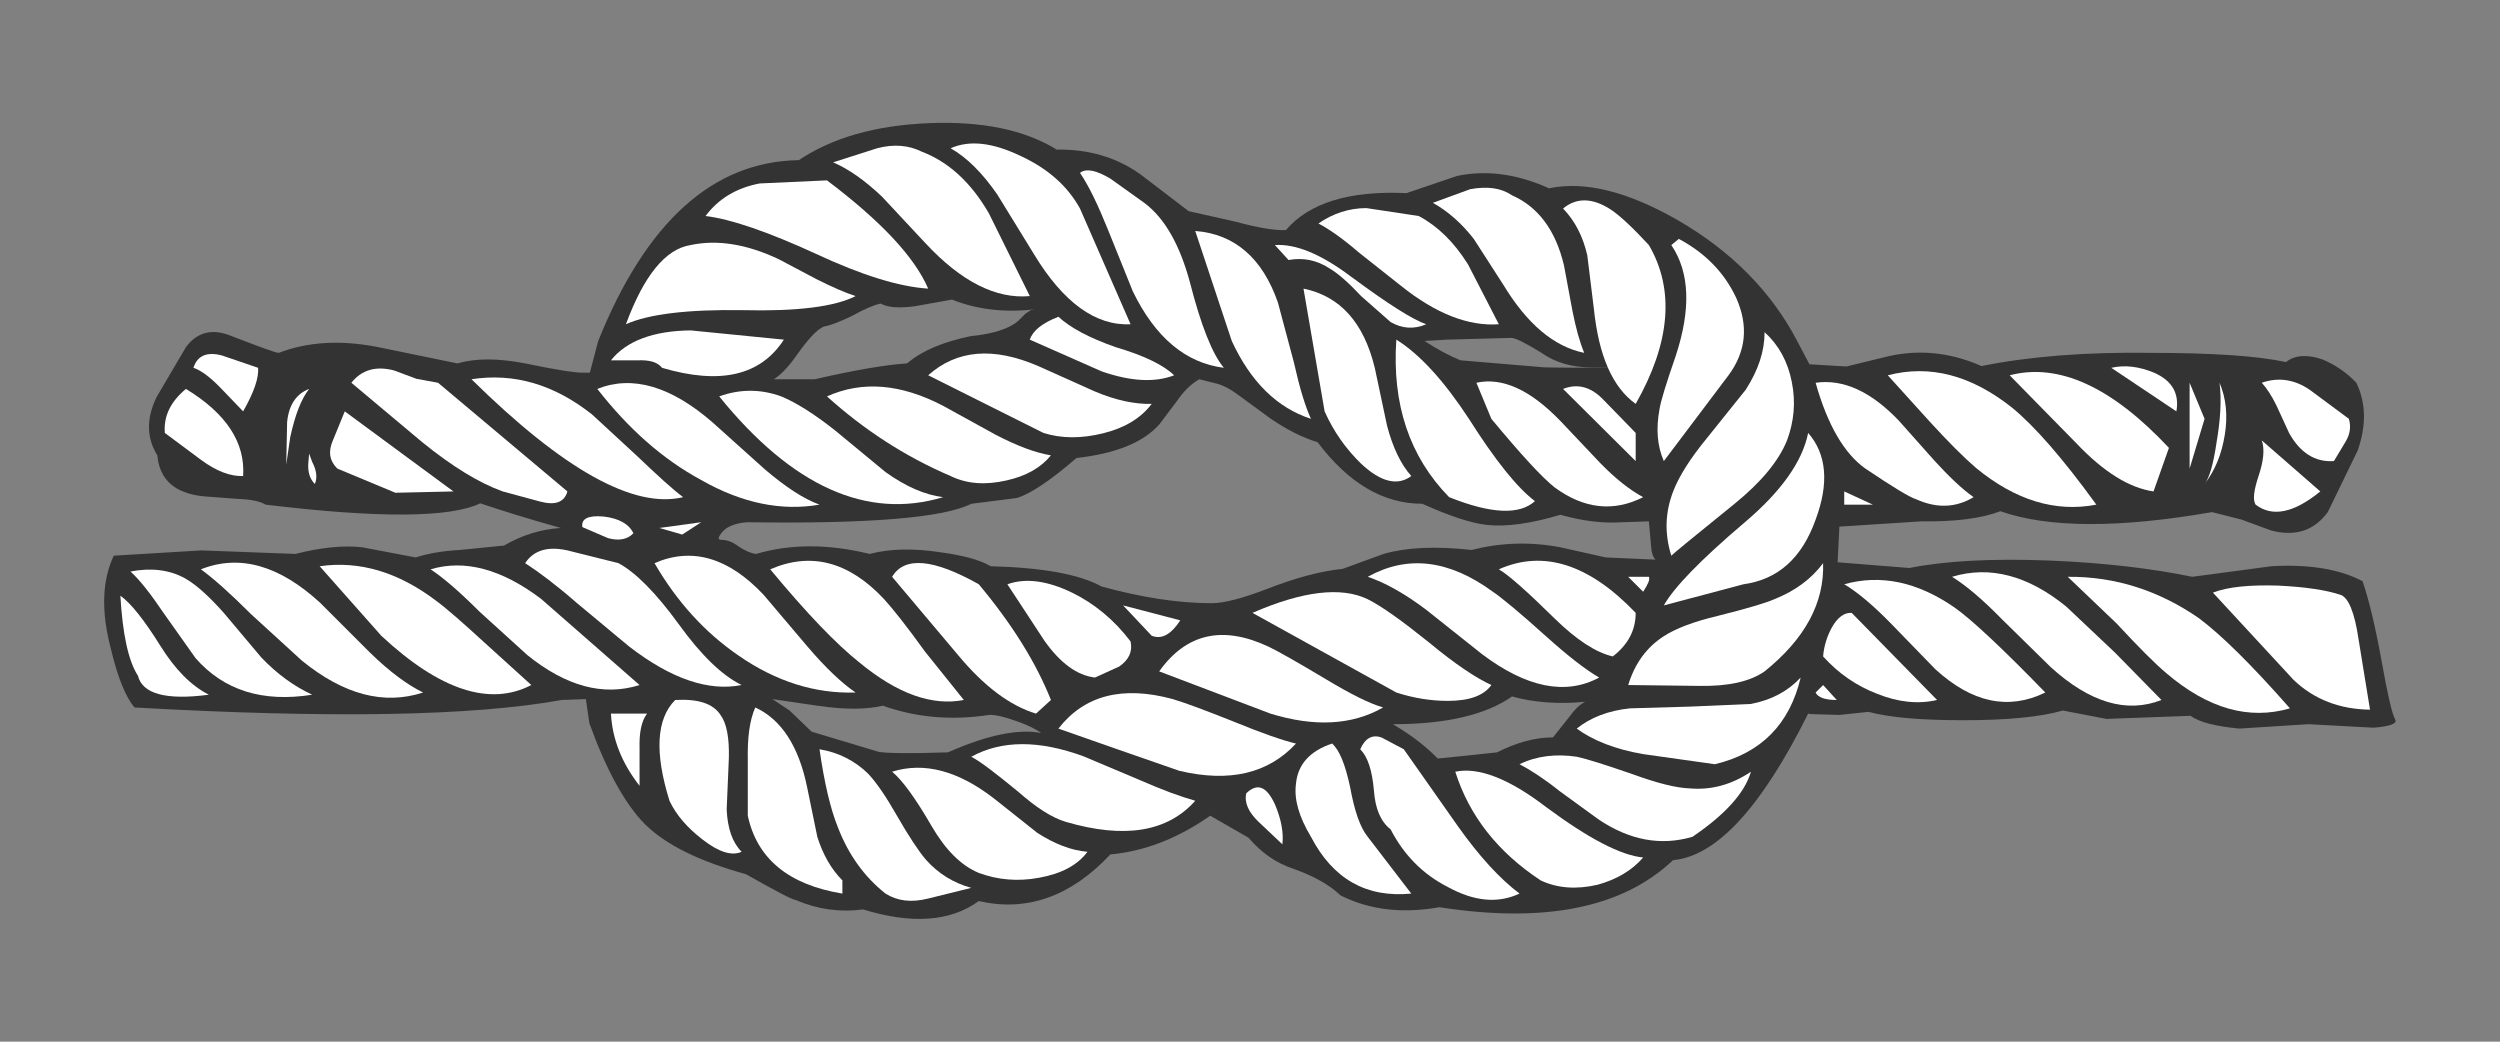 <?xml version="1.0" encoding="UTF-8" standalone="no"?>
<!-- Created with Inkscape (http://www.inkscape.org/) -->

<svg
   xmlns:dc="http://purl.org/dc/elements/1.1/"
   xmlns:cc="http://creativecommons.org/ns#"
   xmlns:rdf="http://www.w3.org/1999/02/22-rdf-syntax-ns#"
   xmlns:svg="http://www.w3.org/2000/svg"
   xmlns="http://www.w3.org/2000/svg"
   xmlns:sodipodi="http://sodipodi.sourceforge.net/DTD/sodipodi-0.dtd"
   xmlns:inkscape="http://www.inkscape.org/namespaces/inkscape"
   id="svg2"
   version="1.1"
   inkscape:version="0.48.2 r9819"
   width="600"
   height="250"
   xml:space="preserve"
   sodipodi:docname="kreuzknoten.pdf"><rect width="100%" height="100%" fill="#808080" stroke="none"/><defs
     id="defs6" /><sodipodi:namedview
     pagecolor="#ffffff"
     bordercolor="#666666"
     borderopacity="1"
     objecttolerance="10"
     gridtolerance="10"
     guidetolerance="10"
     inkscape:pageopacity="0"
     inkscape:pageshadow="2"
     inkscape:window-width="1280"
     inkscape:window-height="750"
     id="namedview4"
     showgrid="false"
     inkscape:zoom="1.5183333"
     inkscape:cx="300"
     inkscape:cy="125"
     inkscape:window-x="-8"
     inkscape:window-y="-8"
     inkscape:window-maximized="1"
     inkscape:current-layer="g10" /><g
     id="g10"
     inkscape:groupmode="layer"
     inkscape:label="kreuzknoten"
     transform="matrix(1.25,0,0,-1.25,0,250)"><g
       id="g12"
       transform="matrix(0.609,0,0,0.609,-3.621,-21.81)"><path
         d="m 494.301,304.855 c 11.234,2.36 24.691,-0.968 40.504,-9.984 16.785,-9.711 29.406,-22.336 37.59,-37.871 l 4.023,-7.629 11.652,-0.691 11.375,2.773 c 10.403,2.774 20.809,1.942 31.211,-2.637 15.121,3.051 32.875,4.438 52.989,4.161 19.835,0 34.125,-0.969 43,-2.911 2.773,2.219 6.66,2.497 11.515,0.832 4.02,-1.664 7.629,-4.164 10.68,-7.351 3.051,-6.383 3.191,-13.457 0.414,-21.363 l -9.43,-19.418 c -4.301,-5.828 -10.129,-7.77 -17.758,-5.828 l -9.429,3.468 -9.297,2.36 c -29.543,-5.133 -51.738,-4.996 -66.719,0.277 -6.242,-2.359 -14.566,-3.332 -24.969,-3.191 l -25.8,-1.664 -0.555,-11.239 22.609,-1.801 c 11.098,2.219 25.801,3.051 43.973,2.356 17.34,-0.691 32.457,-2.496 45.219,-5.133 l 24.968,3.332 c 12.071,0.692 21.641,-0.973 28.715,-4.719 1.942,-5.546 4.024,-14.148 6.106,-25.66 1.801,-10.125 3.187,-16.09 4.16,-17.894 0.832,-1.25 -1.387,-2.219 -6.797,-2.637 l -20.531,1.109 -21.778,-1.386 c -7.351,0.695 -12.484,1.941 -15.398,4.023 l -26.492,-0.969 -13.735,2.633 c -7.351,-2.078 -17.753,-3.051 -31.488,-3.051 -13.176,0 -23.023,0.832 -29.82,2.637 l -9.156,-0.973 -9.157,0.278 -0.691,0.14 C 561.301,109.688 547.148,94.289 533.418,93.043 517.465,77.922 492.914,73.066 459.762,78.199 c -11.793,-2.082 -22.196,-0.832 -31.211,3.746 -3.469,3.328 -8.461,6.102 -14.703,8.321 -5.551,1.804 -10.266,5.132 -14.289,9.851 l -12.067,6.934 C 377.227,99.84 366.684,95.816 356.004,94.844 343.52,81.527 329.648,76.672 314.527,80.141 c -9.015,-6.52 -21.082,-7.352 -36.48,-2.637 -7.215,-0.969 -14.289,0 -21.086,2.914 -1.246,0.141 -6.52,2.914 -15.813,8.184 -14.566,4.023 -25.105,9.156 -31.765,15.675 -6.242,6.243 -12.207,16.922 -17.617,31.903 l -1.11,7.633 -7.629,-0.278 c -28.437,-5.133 -73.238,-5.828 -134.691,-2.359 -2.773,3.328 -5.27,9.433 -7.352,18.172 -3.191,11.929 -2.91,21.777 0.832,29.683 l 27.606,1.664 29.683,-1.109 c 8.184,2.082 15.258,2.773 21.086,2.082 l 16.786,-3.191 c 3.882,1.25 8.597,2.082 14.007,2.359 l 13.871,1.387 c 5.688,3.328 11.653,5.132 17.895,5.547 -10.402,2.914 -18.863,5.55 -25.383,7.769 -9.574,-4.578 -32.043,-4.719 -67.695,-0.418 -1.801,1.109 -4.715,1.664 -8.738,1.805 l -10.957,0.832 c -9.016,0.969 -13.735,5.269 -14.426,12.898 -3.469,5.551 -3.469,11.653 -0.278,18.313 l 9.293,15.812 c 3.606,4.856 8.461,5.965 14.426,3.469 9.016,-3.469 13.871,-5.273 14.844,-5.273 9.016,3.468 19.418,4.164 31.348,1.804 l 24.968,-5.133 c 5.688,1.665 12.762,1.665 21.364,0 9.984,-2.082 16.226,-3.05 18.726,-2.914 l 1.664,0 2.633,9.989 c 15.121,37.593 36.207,56.593 63.254,57.011 10.543,7.075 24.137,10.957 40.922,11.653 16.785,0.691 30.238,-2.082 40.367,-8.324 9.984,0.14 18.723,-2.356 26.356,-7.766 l 15.257,-11.652 14.84,-3.329 c 7.074,-1.945 12.348,-2.777 15.817,-2.636 7.351,8.597 19.972,12.484 38.003,11.652 l 15.954,5.41 c 9.156,1.942 18.867,0.692 28.992,-3.887 z m -87.668,-72.683 -10.82,7.906 c -2.079,1.527 -4.161,2.637 -6.243,3.192 l -5.547,1.386 c -2.636,-1.527 -4.992,-3.886 -7.074,-6.937 l -5.547,-7.352 c -5.132,-5.687 -13.734,-9.156 -26.078,-10.543 -8.187,-7.074 -14.566,-11.375 -18.867,-12.621 l -14.289,-1.805 c -8.738,-4.437 -32.316,-6.378 -70.742,-5.824 -3.469,-0.277 -6.102,-1.25 -7.629,-2.914 -1.527,-1.805 -1.664,-2.637 -0.418,-2.637 1.805,0 3.609,-0.691 5.41,-2.078 2.082,-1.386 4.024,-2.218 5.551,-2.359 10.82,3.191 22.75,3.191 35.789,0 6.379,1.664 13.73,1.805 22.055,0.555 7.211,-0.973 12.621,-2.36 16.089,-4.438 16.231,-0.418 27.883,-2.496 34.957,-6.383 12.622,-3.468 24.133,-5.269 34.817,-5.269 3.746,0 9.57,1.523 17.199,4.437 8.879,3.469 16.922,5.688 23.996,6.383 l 12.903,4.715 c 7.21,2.082 16.507,2.496 27.742,1.25 9.293,2.355 18.586,2.633 28.019,0.832 l 14.289,-3.191 15.672,-0.696 c -0.832,0.832 -1.246,2.223 -1.387,4.301 l -0.691,7.77 -8.324,-0.278 c -6.242,-0.418 -12.762,0.414 -19.559,2.356 -9.293,-2.774 -17.062,-3.883 -23.304,-3.188 -4.852,0.555 -11.649,2.774 -20.25,6.656 -12.348,0 -23.305,6.52 -33.016,19.422 -4.715,1.387 -9.57,3.883 -14.703,7.352 z m 75.879,25.523 -20.395,-0.554 -7.074,-0.418 c 4.023,-2.637 7.91,-4.715 11.375,-6.102 l 26.496,-2.219 c 6.242,-0.14 14.008,-0.14 23.441,0 l -8.878,0 c -5.965,0 -11.235,1.524 -15.536,4.575 -4.714,2.914 -7.906,4.578 -9.429,4.718 z m 13.039,-125.953 5.406,6.797 c 1.391,1.941 2.914,3.469 4.719,4.438 -8.184,-0.832 -15.953,-0.278 -23.028,1.668 -8.324,-5.829 -20.808,-8.743 -37.589,-8.743 5.687,-3.328 10.402,-6.933 14.148,-10.816 l 8.32,0.832 10.407,1.109 c 6.242,3.188 12.207,4.715 17.617,4.715 z M 291.918,249.648 c 4.715,4.024 11.375,6.797 20.113,8.602 7.074,0.691 12.067,2.355 14.844,4.715 l 2.355,2.359 1.665,1.11 1.39,0.277 c -9.433,-1.109 -18.172,-0.141 -26.219,3.051 l -11.652,-2.078 c -4.992,-0.696 -8.601,-0.418 -10.82,0.832 -2.078,-0.418 -4.992,-1.668 -8.739,-3.746 -3.746,-1.805 -6.519,-2.915 -8.324,-3.329 -2.078,-0.14 -5.129,-3.191 -9.293,-9.019 -2.773,-4.02 -5.269,-6.52 -7.351,-7.766 l 12.902,0 c 12.762,2.91 22.469,4.578 29.129,4.992 z m 42.309,-116.519 c -1.805,1.25 -4.024,2.359 -6.661,3.328 -4.855,1.805 -8.043,2.5 -9.847,2.359 -11.789,-1.8 -22.887,-0.832 -33.43,2.914 -5.41,-1.25 -12.207,-1.25 -20.668,0 l -14.148,2.083 5.41,-3.61 6.933,-6.656 21.223,-6.383 c 2.637,-0.414 9.852,-0.555 21.777,-0.137 12.207,5.411 22.059,7.489 29.411,6.102"
         style="fill:#333333;fill-opacity:1;fill-rule:evenodd;stroke:none"
         id="path14"
         inkscape:connector-curvature="0" /><path
         d="m 746.48,232.172 c 0.696,-2.359 0.418,-4.719 -0.968,-7.074 l -3.746,-6.243 c -5.965,-0.417 -10.68,2.633 -14.149,8.875 l -3.887,8.465 c -1.523,3.188 -3.187,5.688 -4.714,7.352 5.132,1.801 10.265,1.109 15.121,-2.223 l 12.343,-9.152"
         style="fill:#ffffff;fill-opacity:1;fill-rule:evenodd;stroke:none"
         id="path16"
         inkscape:connector-curvature="0" /><path
         d="m 717.074,205.121 c -0.972,1.527 -0.554,4.578 0.973,9.156 1.523,4.578 1.941,8.325 0.969,11.098 l 18.449,-16.09 c -8.324,-6.797 -15.121,-8.187 -20.391,-4.164"
         style="fill:#ffffff;fill-opacity:1;fill-rule:evenodd;stroke:none"
         id="path18"
         inkscape:connector-curvature="0" /><path
         d="m 657.844,182.371 c 14.844,0.141 28.715,-4.297 41.336,-13.039 7.074,-5.269 16.644,-14.703 28.715,-28.434 -12.903,-3.746 -25.801,-0.14 -38.981,11.098 -3.465,2.91 -8.738,8.184 -15.672,15.672 l -15.398,14.703"
         style="fill:#ffffff;fill-opacity:1;fill-rule:evenodd;stroke:none"
         id="path20"
         inkscape:connector-curvature="0" /><path
         d="m 704.73,224.543 c 1.247,7.211 1.665,13.594 0.969,19.004 2.082,-4.856 2.637,-10.406 1.664,-16.371 -0.968,-6.102 -3.05,-11.235 -6.379,-15.535 1.524,1.941 2.774,6.242 3.746,12.902"
         style="fill:#ffffff;fill-opacity:1;fill-rule:evenodd;stroke:none"
         id="path22"
         inkscape:connector-curvature="0" /><path
         d="m 696.266,243.547 4.718,-11.375 -4.718,-15.676 0,27.051"
         style="fill:#ffffff;fill-opacity:1;fill-rule:evenodd;stroke:none"
         id="path24"
         inkscape:connector-curvature="0" /><path
         d="m 692.105,234.527 -20.531,13.735 c 4.301,0.972 8.742,0.418 13.457,-1.528 5.688,-2.496 8.047,-6.519 7.074,-12.207"
         style="fill:#ffffff;fill-opacity:1;fill-rule:evenodd;stroke:none"
         id="path26"
         inkscape:connector-curvature="0" /><path
         d="m 684.891,209.285 c -7.629,1.11 -15.672,6.102 -24.133,14.981 l -21.223,21.636 c 15.395,4.024 32.18,-3.605 50.211,-22.886 l -4.855,-13.731"
         style="fill:#ffffff;fill-opacity:1;fill-rule:evenodd;stroke:none"
         id="path28"
         inkscape:connector-curvature="0" /><path
         d="m 637.035,169.055 c -6.101,6.242 -11.375,10.683 -15.672,13.316 11.93,3.609 23.996,0.418 36.063,-9.43 l 15.262,-14.425 14.703,-14.981 c -10.961,-4.301 -22.614,-0.836 -34.957,10.403 l -15.399,15.117"
         style="fill:#ffffff;fill-opacity:1;fill-rule:evenodd;stroke:none"
         id="path30"
         inkscape:connector-curvature="0" /><path
         d="m 614.289,231.34 -13.18,14.562 c 13.317,3.469 26.356,0 39.258,-10.261 7.074,-5.828 15.949,-15.953 26.492,-30.52 -12.898,-2.496 -25.523,1.387 -37.867,11.516 -3.887,3.328 -8.738,8.183 -14.703,14.703"
         style="fill:#ffffff;fill-opacity:1;fill-rule:evenodd;stroke:none"
         id="path32"
         inkscape:connector-curvature="0" /><path
         d="m 616.09,153.242 -14.008,14.426 c -5.687,5.828 -10.684,9.988 -14.703,12.348 11.371,3.191 23.023,0.832 34.816,-7.352 5.133,-3.609 14.703,-12.484 28.575,-26.773 -11.653,-5.688 -23.165,-3.192 -34.68,7.351"
         style="fill:#ffffff;fill-opacity:1;fill-rule:evenodd;stroke:none"
         id="path34"
         inkscape:connector-curvature="0" /><path
         d="m 578.359,243.547 c 8.743,1.246 17.481,-2.777 26.219,-11.93 l 11.235,-12.625 c 4.578,-4.992 8.601,-8.875 12.347,-11.512 -5.551,-3.328 -11.515,-3.605 -18.035,-0.695 -2.219,0.695 -7.629,4.024 -16.09,9.711 -6.656,4.715 -11.93,13.734 -15.676,27.051"
         style="fill:#ffffff;fill-opacity:1;fill-rule:evenodd;stroke:none"
         id="path36"
         inkscape:connector-curvature="0" /><path
         d="m 580.719,157.266 c 0.277,3.328 1.25,6.382 2.773,9.156 1.805,3.187 3.887,4.715 6.242,4.578 l 26.911,-27.465 c -5.965,-1.39 -12.344,-0.695 -18.864,1.942 -6.519,2.496 -12.207,6.378 -17.062,11.789"
         style="fill:#ffffff;fill-opacity:1;fill-rule:evenodd;stroke:none"
         id="path38"
         inkscape:connector-curvature="0" /><path
         d="m 587.379,209.285 9.016,-4.164 -9.016,0 0,4.164"
         style="fill:#ffffff;fill-opacity:1;fill-rule:evenodd;stroke:none"
         id="path40"
         inkscape:connector-curvature="0" /><path
         d="m 578.359,145.891 2.36,2.359 4.301,-4.715 c -3.747,0 -5.965,0.832 -6.661,2.356"
         style="fill:#ffffff;fill-opacity:1;fill-rule:evenodd;stroke:none"
         id="path42"
         inkscape:connector-curvature="0" /><path
         d="m 578.359,200.406 c -4.296,-12.07 -11.789,-18.867 -22.746,-20.39 l -25.109,-6.661 c 3.191,5.688 11.652,14.426 25.387,26.079 11.652,9.851 18.308,19.281 20.113,28.296 5.824,-6.656 6.656,-15.812 2.355,-27.324"
         style="fill:#ffffff;fill-opacity:1;fill-rule:evenodd;stroke:none"
         id="path44"
         inkscape:connector-curvature="0" /><path
         d="m 519.27,148.25 c 2.078,6.797 5.824,11.93 11.234,15.398 3.605,2.356 9.293,4.575 16.922,6.379 9.433,2.36 15.398,4.161 17.894,5.27 6.66,2.637 11.793,6.519 15.399,11.375 0.418,-12.484 -5.688,-23.859 -18.449,-34.121 -4.579,-3.192 -11.375,-4.719 -20.391,-4.578 l -22.609,0.277"
         style="fill:#ffffff;fill-opacity:1;fill-rule:evenodd;stroke:none"
         id="path46"
         inkscape:connector-curvature="0" /><path
         d="m 523.984,126.473 c -8.875,1.523 -15.812,4.3 -20.945,8.043 4.301,3.468 9.988,5.687 16.785,6.382 l 19.141,0.555 19.004,0.832 c 6.519,1.25 11.652,4.024 15.676,8.324 -3.469,-14.707 -12.485,-23.859 -27.051,-27.328 l -22.61,3.192"
         style="fill:#ffffff;fill-opacity:1;fill-rule:evenodd;stroke:none"
         id="path48"
         inkscape:connector-curvature="0" /><path
         d="m 552.977,205.539 c -12.485,-10.129 -19.145,-15.535 -20.114,-16.508 -2.218,7.074 -1.941,13.871 0.692,20.532 1.804,4.574 5.273,10.125 10.406,16.367 l 12.344,15.394 c 4.023,6.242 5.965,12.207 5.965,18.172 4.437,-4.019 7.351,-9.293 8.601,-15.812 1.246,-6.243 0.692,-12.344 -1.527,-18.309 -2.637,-6.52 -8.184,-13.18 -16.367,-19.836"
         style="fill:#ffffff;fill-opacity:1;fill-rule:evenodd;stroke:none"
         id="path50"
         inkscape:connector-curvature="0" /><path
         d="m 509.836,105.941 -12.207,8.879 c -4.856,3.883 -9.156,6.657 -12.621,8.461 5.41,2.637 11.512,3.328 18.031,2.36 3.328,-0.696 9.293,-2.637 17.754,-5.551 7.633,-2.774 13.594,-4.301 18.035,-4.438 6.797,-0.554 13.176,1.246 19.141,5.27 -1.942,-6.656 -8.043,-13.453 -18.449,-20.527 -9.985,-2.915 -19.836,-1.11 -29.684,5.546"
         style="fill:#ffffff;fill-opacity:1;fill-rule:evenodd;stroke:none"
         id="path52"
         inkscape:connector-curvature="0" /><path
         d="m 530.504,218.855 c -2.078,4.715 -2.496,10.125 -1.387,16.231 0.418,2.773 2.219,8.461 5.133,16.922 4.855,14.703 4.438,26.355 -1.387,34.953 l 2.36,1.945 c 8.32,-4.441 14.285,-10.543 18.031,-18.449 4.023,-8.879 3.191,-17.062 -2.359,-24.555 l -20.391,-27.047"
         style="fill:#ffffff;fill-opacity:1;fill-rule:evenodd;stroke:none"
         id="path54"
         inkscape:connector-curvature="0" /><path
         d="m 521.629,236.887 c -7.356,5.273 -11.652,15.258 -13.18,29.961 l -2.082,16.925 c -1.387,5.965 -3.883,10.821 -7.629,14.704 4.164,3.468 9.157,3.468 14.981,-0.278 2.914,-1.941 6.937,-5.687 12.07,-11.238 8.184,-14.008 6.797,-30.793 -4.16,-50.074"
         style="fill:#ffffff;fill-opacity:1;fill-rule:evenodd;stroke:none"
         id="path56"
         inkscape:connector-curvature="0" /><path
         d="m 523.984,177.656 -4.714,4.715 6.519,0 c 0.414,-0.832 -0.277,-2.355 -1.805,-4.715"
         style="fill:#ffffff;fill-opacity:1;fill-rule:evenodd;stroke:none"
         id="path58"
         inkscape:connector-curvature="0" /><path
         d="m 476.129,232.172 -4.715,11.375 c 8.184,1.801 17.059,-2.223 26.633,-12.207 l 12.344,-13.039 c 4.855,-4.996 9.433,-8.602 13.593,-10.821 -9.293,-4.714 -18.586,-3.746 -27.879,3.051 -3.886,3.051 -10.542,10.266 -19.976,21.641"
         style="fill:#ffffff;fill-opacity:1;fill-rule:evenodd;stroke:none"
         id="path60"
         inkscape:connector-curvature="0" /><path
         d="m 509.559,85.273 c -6.657,-1.527 -12.621,-1.109 -17.895,1.387 -13.453,8.879 -22.473,20.254 -26.91,34.262 7.215,1.527 16.785,-2.078 28.574,-11.098 13.457,-9.984 23.582,-15.258 30.656,-15.949 -3.468,-4.023 -8.32,-6.937 -14.425,-8.602"
         style="fill:#ffffff;fill-opacity:1;fill-rule:evenodd;stroke:none"
         id="path62"
         inkscape:connector-curvature="0" /><path
         d="m 521.629,218.855 -22.891,22.75 c 4.578,1.801 8.879,0.692 12.903,-3.609 l 9.988,-10.266 0,-8.875"
         style="fill:#ffffff;fill-opacity:1;fill-rule:evenodd;stroke:none"
         id="path64"
         inkscape:connector-curvature="0" /><path
         d="m 514.414,157.266 c -5.41,1.25 -11.512,5.269 -18.449,12.066 -8.738,8.602 -14.567,13.734 -17.477,15.398 14.008,6.243 28.434,1.665 43.141,-13.73 0,-5.41 -2.359,-9.988 -7.215,-13.734"
         style="fill:#ffffff;fill-opacity:1;fill-rule:evenodd;stroke:none"
         id="path66"
         inkscape:connector-curvature="0" /><path
         d="m 455.598,171.969 c -6.797,5.133 -13.039,8.601 -18.446,10.402 12.481,6.938 25.52,5.41 39.254,-4.574 2.914,-1.945 8.602,-6.66 16.922,-14.149 6.938,-6.242 12.485,-10.543 16.785,-13.039 -10.543,-5.687 -22.886,-3.191 -36.898,7.352 l -17.617,14.008"
         style="fill:#ffffff;fill-opacity:1;fill-rule:evenodd;stroke:none"
         id="path68"
         inkscape:connector-curvature="0" /><path
         d="m 457.68,300.277 11.793,4.301 c 5.406,0.973 9.707,0.418 13.175,-1.941 8.184,-3.606 13.735,-10.957 16.368,-22.055 l 2.636,-14.148 c 1.11,-5.688 2.36,-10.125 3.746,-13.457 -9.57,1.945 -18.035,9.156 -25.523,21.503 l -9.293,14.426 c -3.887,4.992 -8.187,8.739 -12.902,11.371"
         style="fill:#ffffff;fill-opacity:1;fill-rule:evenodd;stroke:none"
         id="path70"
         inkscape:connector-curvature="0" /><path
         d="m 462.813,207.48 c -12.485,12.762 -18.032,29.27 -16.645,49.661 7.352,-4.578 14.98,-12.903 22.887,-24.969 8.183,-12.902 15.121,-21.641 20.808,-25.942 -4.855,-4.437 -13.871,-4.023 -27.05,1.25"
         style="fill:#ffffff;fill-opacity:1;fill-rule:evenodd;stroke:none"
         id="path72"
         inkscape:connector-curvature="0" /><path
         d="m 462.395,84.578 c -7.907,4.024 -13.872,10.129 -18.032,18.172 -3.05,2.359 -4.855,6.383 -5.269,12.348 -0.555,6.242 -1.942,10.543 -4.301,12.898 1.523,3.469 3.746,4.719 6.656,3.746 l 7.074,-3.746 17.063,-24.273 c 6.797,-9.571 13.316,-16.645 19.422,-21.223 -6.797,-3.191 -14.289,-2.496 -22.613,2.078"
         style="fill:#ffffff;fill-opacity:1;fill-rule:evenodd;stroke:none"
         id="path74"
         inkscape:connector-curvature="0" /><path
         d="m 478.488,261.996 c -9.574,-0.695 -19.836,3.328 -30.797,12.067 l -13.316,10.542 c -4.992,4.301 -9.293,7.352 -12.762,9.153 4.578,3.191 9.711,4.855 15.121,4.855 l 16.508,-2.496 c 5.965,-3.191 11.098,-8.183 15.535,-15.258 l 9.711,-18.863"
         style="fill:#ffffff;fill-opacity:1;fill-rule:evenodd;stroke:none"
         id="path76"
         inkscape:connector-curvature="0" /><path
         d="M 446.168,145.891 400.809,171 c 15.949,6.934 28.019,8.32 36.343,4.297 4.438,-2.219 10.817,-6.797 19.282,-13.594 8.183,-6.797 14.839,-11.234 19.695,-13.453 -2.359,-3.328 -6.938,-4.996 -13.734,-4.996 -5.27,0 -10.68,0.836 -16.227,2.637"
         style="fill:#ffffff;fill-opacity:1;fill-rule:evenodd;stroke:none"
         id="path78"
         inkscape:connector-curvature="0" /><path
         d="m 412.184,282.246 -4.301,4.715 c 6.519,0.418 14.426,-2.773 23.859,-9.848 11.789,-8.738 19.696,-13.73 23.856,-15.117 -3.883,-1.668 -7.629,-1.391 -11.235,0.692 l -9.293,8.183 c -4.023,4.301 -7.351,7.215 -9.988,8.738 -4.023,2.637 -8.324,3.469 -12.898,2.637"
         style="fill:#ffffff;fill-opacity:1;fill-rule:evenodd;stroke:none"
         id="path80"
         inkscape:connector-curvature="0" /><path
         d="m 423.559,234.527 -6.661,38.703 c 11.512,-2.359 19.004,-10.679 22.473,-24.968 l 3.883,-18.309 c 1.805,-6.797 4.301,-12.07 7.629,-15.816 -4.301,-3.188 -9.57,-1.942 -15.813,3.886 -4.855,4.715 -8.738,10.262 -11.511,16.504"
         style="fill:#ffffff;fill-opacity:1;fill-rule:evenodd;stroke:none"
         id="path82"
         inkscape:connector-curvature="0" /><path
         d="m 419.258,100.395 c -3.746,6.242 -5.41,11.789 -4.719,16.781 0.555,5.965 4.301,10.265 11.375,12.625 2.359,-2.082 4.164,-6.66 5.688,-13.735 1.386,-7.628 3.191,-12.761 5.55,-15.671 L 450.883,82.5 c -14.149,-1.387 -24.692,4.578 -31.625,17.895"
         style="fill:#ffffff;fill-opacity:1;fill-rule:evenodd;stroke:none"
         id="path84"
         inkscape:connector-curvature="0" /><path
         d="m 406.496,139.234 -35.094,13.317 c 8.598,12.066 20.114,14.562 34.539,7.765 2.911,-1.386 9.016,-4.855 18.309,-10.402 7.629,-4.578 13.457,-7.492 17.754,-8.738 -9.707,-5.551 -21.5,-6.242 -35.508,-1.942"
         style="fill:#ffffff;fill-opacity:1;fill-rule:evenodd;stroke:none"
         id="path86"
         inkscape:connector-curvature="0" /><path
         d="m 419.258,232.172 c -10.684,3.469 -19.004,11.652 -24.969,24.551 l -11.516,34.679 c 12.485,-0.972 21.227,-8.601 26.079,-22.609 l 4.996,-18.727 c 1.8,-8.046 3.605,-14.011 5.41,-17.894"
         style="fill:#ffffff;fill-opacity:1;fill-rule:evenodd;stroke:none"
         id="path88"
         inkscape:connector-curvature="0" /><path
         d="m 339.637,134.516 c 8.183,10.543 20.25,13.593 36.062,9.297 4.164,-1.25 10.821,-3.747 19.836,-7.356 8.465,-3.465 14.844,-5.684 19.004,-6.656 -8.738,-9.434 -20.945,-12.344 -36.758,-8.602 l -19.558,6.797 -18.586,6.52"
         style="fill:#ffffff;fill-opacity:1;fill-rule:evenodd;stroke:none"
         id="path90"
         inkscape:connector-curvature="0" /><path
         d="m 402.75,105.109 c -3.191,3.051 -4.578,6.106 -3.883,9.016 3.465,3.332 6.379,2.219 9.016,-3.469 2.078,-4.851 2.773,-9.152 2.355,-12.621 l -7.488,7.074"
         style="fill:#ffffff;fill-opacity:1;fill-rule:evenodd;stroke:none"
         id="path92"
         inkscape:connector-curvature="0" /><path
         d="m 346.434,309.711 c 1.941,1.527 5.129,0.832 9.57,-1.801 l 10.68,-7.633 c 6.519,-4.851 11.238,-13.316 14.425,-25.105 3.469,-13.594 7.075,-22.609 10.684,-26.91 -12.07,1.527 -21.641,9.57 -28.715,24.136 l -7.769,19.282 c -3.188,7.906 -6.102,14.008 -8.875,18.031"
         style="fill:#ffffff;fill-opacity:1;fill-rule:evenodd;stroke:none"
         id="path94"
         inkscape:connector-curvature="0" /><path
         d="m 382.773,111.77 c -8.738,-9.852 -22.332,-12.071 -40.781,-6.661 -4.301,1.25 -9.293,4.438 -15.117,9.571 -6.937,5.687 -11.793,9.433 -14.707,10.961 9.574,5.269 21.363,5.269 35.375,0.136 l 17.754,-7.488 c 7.215,-3.191 13.039,-5.273 17.476,-6.519"
         style="fill:#ffffff;fill-opacity:1;fill-rule:evenodd;stroke:none"
         id="path96"
         inkscape:connector-curvature="0" /><path
         d="m 369.043,163.785 -9.016,9.57 18.032,-4.714 c -2.914,-4.438 -5.825,-6.106 -9.016,-4.856"
         style="fill:#ffffff;fill-opacity:1;fill-rule:evenodd;stroke:none"
         id="path98"
         inkscape:connector-curvature="0" /><path
         d="m 330.617,257.141 c 0.973,2.91 4.024,5.269 9.02,7.211 3.742,-3.469 9.707,-6.657 18.031,-9.571 8.879,-2.636 14.98,-5.547 18.449,-8.879 -6.105,-2.355 -13.734,-1.941 -22.887,1.25 l -22.613,9.989"
         style="fill:#ffffff;fill-opacity:1;fill-rule:evenodd;stroke:none"
         id="path100"
         inkscape:connector-curvature="0" /><path
         d="m 334.918,227.73 -36.344,18.172 c 9.02,8.047 20.531,9.02 34.68,2.914 l 17.617,-7.906 c 6.797,-2.914 12.899,-4.16 18.172,-4.023 -3.469,-4.578 -8.602,-7.629 -15.398,-9.293 -6.797,-1.664 -13.04,-1.664 -18.727,0.136"
         style="fill:#ffffff;fill-opacity:1;fill-rule:evenodd;stroke:none"
         id="path102"
         inkscape:connector-curvature="0" /><path
         d="m 305.648,317.48 c 5.965,2.637 13.18,1.801 21.918,-2.359 8.739,-4.023 14.981,-9.57 18.868,-16.644 l 15.949,-36.481 c -10.957,-0.555 -21.223,6.797 -30.516,22.192 l -11.512,18.726 c -4.718,6.797 -9.574,11.652 -14.707,14.566"
         style="fill:#ffffff;fill-opacity:1;fill-rule:evenodd;stroke:none"
         id="path104"
         inkscape:connector-curvature="0" /><path
         d="m 351.148,150.609 c -5.687,0.692 -10.957,4.575 -15.953,11.649 l -11.652,17.758 c 5.828,2.078 12.625,1.109 20.391,-2.637 7.074,-3.469 13.316,-8.602 18.449,-15.399 0.695,-3.187 -0.555,-5.824 -3.606,-7.906 l -7.629,-3.465"
         style="fill:#ffffff;fill-opacity:1;fill-rule:evenodd;stroke:none"
         id="path106"
         inkscape:connector-curvature="0" /><path
         d="m 314.527,89.02 c -5.687,2.359 -10.543,7.351 -14.839,14.703 -5.133,8.879 -9.297,14.566 -12.485,17.199 10.125,3.191 20.945,0.277 32.32,-8.598 l 13.454,-10.683 c 5.41,-3.465 10.679,-5.547 15.812,-5.965 -3.187,-4.297 -8.32,-6.934 -15.258,-8.184 -6.656,-1.246 -13.039,-0.691 -19.004,1.528"
         style="fill:#ffffff;fill-opacity:1;fill-rule:evenodd;stroke:none"
         id="path108"
         inkscape:connector-curvature="0" /><path
         d="m 305.648,214.137 c -14.562,6.242 -27.464,14.707 -38.976,25.109 11.098,4.992 23.305,4.024 36.758,-3.051 l 16.371,-9.019 c 6.656,-3.465 12.484,-5.688 17.476,-6.52 -3.191,-3.883 -7.769,-6.519 -14.011,-7.906 -6.657,-1.523 -12.485,-1.109 -17.618,1.387"
         style="fill:#ffffff;fill-opacity:1;fill-rule:evenodd;stroke:none"
         id="path110"
         inkscape:connector-curvature="0" /><path
         d="m 308.008,157.684 -20.805,24.687 c 3.883,6.52 13.039,5.688 27.324,-2.355 10.68,-12.762 18.172,-24.969 22.75,-36.481 l -4.714,-4.301 c -8.188,2.496 -16.372,8.598 -24.555,18.45"
         style="fill:#ffffff;fill-opacity:1;fill-rule:evenodd;stroke:none"
         id="path112"
         inkscape:connector-curvature="0" /><path
         d="m 296.633,316.371 c 8.324,-3.191 15.398,-9.574 21.086,-19.422 l 12.898,-26.078 c -10.679,-0.969 -21.637,4.578 -32.875,16.649 l -13.73,14.703 c -5.41,5.132 -10.543,8.738 -15.399,10.816 l 13.871,4.441 c 5.274,1.387 9.989,0.969 14.149,-1.109"
         style="fill:#ffffff;fill-opacity:1;fill-rule:evenodd;stroke:none"
         id="path114"
         inkscape:connector-curvature="0" /><path
         d="m 285.121,82.5 c -6.66,5.27 -11.652,12.207 -14.98,20.805 -2.36,5.828 -4.301,14.011 -5.828,24.691 5.964,-0.969 11.097,-3.605 15.257,-7.629 2.637,-2.773 5.688,-7.211 9.157,-13.316 3.746,-6.52 6.796,-11.098 9.015,-13.731 4.024,-4.578 8.879,-7.492 14.426,-9.019 l -13.453,-3.328 c -5.41,-1.387 -9.848,-0.832 -13.594,1.527"
         style="fill:#ffffff;fill-opacity:1;fill-rule:evenodd;stroke:none"
         id="path116"
         inkscape:connector-curvature="0" /><path
         d="m 297.465,158.93 12.348,-15.395 c -9.989,-1.945 -20.946,1.942 -32.875,11.789 -7.352,5.824 -16.786,15.676 -28.161,29.406 12.762,5.551 24.692,2.497 35.789,-9.292 2.914,-3.192 7.211,-8.602 12.899,-16.508"
         style="fill:#ffffff;fill-opacity:1;fill-rule:evenodd;stroke:none"
         id="path118"
         inkscape:connector-curvature="0" /><path
         d="m 252.246,239.246 c 4.715,-1.941 10.402,-5.551 16.922,-10.68 l 15.953,-13.179 c 6.379,-4.578 12.484,-7.215 18.172,-7.907 -24,-7.214 -47.578,3.329 -70.605,31.766 6.519,2.359 13.039,2.359 19.558,0"
         style="fill:#ffffff;fill-opacity:1;fill-rule:evenodd;stroke:none"
         id="path120"
         inkscape:connector-curvature="0" /><path
         d="m 245.449,306.383 21.223,0.972 c 16.922,-12.761 27.605,-24.136 31.902,-34.125 -9.015,0.555 -20.804,4.161 -35.371,10.958 -15.117,6.937 -26.769,10.96 -34.816,11.929 4.023,5.41 9.711,8.879 17.062,10.266"
         style="fill:#ffffff;fill-opacity:1;fill-rule:evenodd;stroke:none"
         id="path122"
         inkscape:connector-curvature="0" /><path
         d="m 203.281,261.996 c 5.688,15.395 12.485,23.719 20.391,24.965 8.461,1.805 17.754,0.277 27.742,-4.438 l 12.066,-6.378 c 4.719,-2.36 8.739,-4.165 12.208,-5.274 -6.52,-3.328 -18.309,-4.855 -35.512,-4.437 -17.477,0.277 -29.821,-1.25 -36.895,-4.438"
         style="fill:#ffffff;fill-opacity:1;fill-rule:evenodd;stroke:none"
         id="path124"
         inkscape:connector-curvature="0" /><path
         d="m 212.297,186.672 c 11.789,5.133 23.305,1.805 34.398,-9.984 l 13.875,-16.372 c 5.684,-6.656 10.817,-11.511 15.118,-14.425 -12.762,-0.414 -25.106,3.468 -36.899,11.652 -10.539,7.215 -19.418,16.922 -26.492,29.129"
         style="fill:#ffffff;fill-opacity:1;fill-rule:evenodd;stroke:none"
         id="path126"
         inkscape:connector-curvature="0" /><path
         d="m 271.527,82.5 c -16.922,2.773 -26.91,10.957 -29.824,24.551 l 0,17.48 c -0.137,7.074 0.555,12.621 2.36,16.645 8.183,-3.746 13.73,-12.207 16.367,-25.246 l 3.191,-15.535 c 1.801,-5.688 4.438,-10.266 7.906,-13.735 l 0,-4.16"
         style="fill:#ffffff;fill-opacity:1;fill-rule:evenodd;stroke:none"
         id="path128"
         inkscape:connector-curvature="0" /><path
         d="m 247.113,216.219 c 6.52,-5.547 12.207,-9.293 17.2,-11.098 -11.93,-2.078 -24.415,0.418 -37.313,7.77 -12.066,6.519 -22.887,16.089 -32.738,28.714 11.097,4.438 23.304,0.833 36.484,-10.683 l 16.367,-14.703"
         style="fill:#ffffff;fill-opacity:1;fill-rule:evenodd;stroke:none"
         id="path130"
         inkscape:connector-curvature="0" /><path
         d="m 214.656,248.262 c -1.39,1.804 -3.886,2.496 -7.633,2.359 l -8.46,0 c 4.855,6.102 13.316,9.293 25.109,9.43 l 29.406,-2.91 c -7.351,-11.375 -20.113,-14.289 -38.422,-8.879"
         style="fill:#ffffff;fill-opacity:1;fill-rule:evenodd;stroke:none"
         id="path132"
         inkscape:connector-curvature="0" /><path
         d="m 204.391,160.316 -16.508,13.735 c -6.52,5.687 -12.067,9.847 -16.367,12.621 2.632,4.023 7.074,5.41 13.316,4.023 l 16.09,-4.023 c 5.41,-2.91 11.789,-9.293 19.141,-19.418 6.937,-9.57 13.457,-15.953 19.699,-19.004 -10.403,-2.082 -22.196,1.941 -35.371,12.066"
         style="fill:#ffffff;fill-opacity:1;fill-rule:evenodd;stroke:none"
         id="path134"
         inkscape:connector-curvature="0" /><path
         d="m 227.414,99.563 c -4.851,3.742 -8.32,7.765 -10.402,12.207 -4.715,15.117 -4.16,25.8 1.804,31.765 7.211,0.414 11.93,-1.113 14.286,-4.719 1.945,-2.636 2.777,-7.211 2.636,-13.453 l -0.691,-16.371 c 0.277,-5.965 1.801,-10.402 4.715,-13.316 -3.051,-1.387 -7.215,-0.137 -12.348,3.887"
         style="fill:#ffffff;fill-opacity:1;fill-rule:evenodd;stroke:none"
         id="path136"
         inkscape:connector-curvature="0" /><path
         d="m 213.82,197.77 13.18,1.804 -5.965,-3.886 -7.215,2.082"
         style="fill:#ffffff;fill-opacity:1;fill-rule:evenodd;stroke:none"
         id="path138"
         inkscape:connector-curvature="0" /><path
         d="m 192.598,233.559 14.425,-13.317 c 6.243,-5.965 10.961,-10.265 14.29,-12.762 -15.536,-3.746 -37.731,8.602 -66.723,37.176 13.457,2.078 26.078,-1.664 38.008,-11.097"
         style="fill:#ffffff;fill-opacity:1;fill-rule:evenodd;stroke:none"
         id="path140"
         inkscape:connector-curvature="0" /><path
         d="m 207.578,116.484 c -5.547,7.075 -8.598,14.704 -9.015,22.75 l 11.375,0 c -1.801,-2.359 -2.497,-6.105 -2.36,-10.961 l 0,-11.789"
         style="fill:#ffffff;fill-opacity:1;fill-rule:evenodd;stroke:none"
         id="path142"
         inkscape:connector-curvature="0" /><path
         d="m 176.508,175.438 31.07,-27.188 c -11.371,-3.605 -23.164,-0.418 -35.371,9.434 l -15.117,13.73 c -6.242,6.242 -11.375,10.68 -15.399,13.316 10.68,3.192 22.332,0.141 34.817,-9.292"
         style="fill:#ffffff;fill-opacity:1;fill-rule:evenodd;stroke:none"
         id="path144"
         inkscape:connector-curvature="0" /><path
         d="m 189.547,198.047 c -0.414,2.637 1.805,3.746 6.66,3.328 4.852,-0.555 8.043,-2.355 9.43,-5.27 -1.801,-1.941 -4.578,-2.496 -8.043,-1.527 l -8.047,3.469"
         style="fill:#ffffff;fill-opacity:1;fill-rule:evenodd;stroke:none"
         id="path146"
         inkscape:connector-curvature="0" /><path
         d="m 164.441,209.285 c -7.351,2.633 -15.816,7.766 -25.386,15.535 l -22.332,18.727 c 3.191,4.019 7.629,5.41 13.457,3.883 l 7.074,-2.637 6.797,-1.246 40.781,-34.262 c -0.973,-3.469 -3.887,-4.441 -8.602,-3.191 l -11.789,3.191"
         style="fill:#ffffff;fill-opacity:1;fill-rule:evenodd;stroke:none"
         id="path148"
         inkscape:connector-curvature="0" /><path
         d="m 126.156,163.785 -19.422,21.918 c 12.485,1.801 24.692,-1.805 36.621,-10.82 3.747,-2.774 8.739,-7.215 15.258,-13.18 l 14.844,-13.453 c -13.039,-6.797 -28.852,-1.664 -47.301,15.535"
         style="fill:#ffffff;fill-opacity:1;fill-rule:evenodd;stroke:none"
         id="path150"
         inkscape:connector-curvature="0" /><path
         d="m 114.641,234.527 34.261,-25.242 -18.308,-0.418 -18.309,7.629 c -2.496,2.496 -2.914,5.41 -1.387,8.879 l 3.743,9.152"
         style="fill:#ffffff;fill-opacity:1;fill-rule:evenodd;stroke:none"
         id="path152"
         inkscape:connector-curvature="0" /><path
         d="m 101.188,155.879 -16.09,14.703 c -6.52,6.52 -11.793,11.234 -15.817,14.148 12.207,4.856 24.832,1.25 37.731,-10.679 l 15.535,-15.535 c 6.242,-6.106 11.93,-10.266 16.785,-12.625 -12.344,-4.024 -24.969,-0.692 -38.144,9.988"
         style="fill:#ffffff;fill-opacity:1;fill-rule:evenodd;stroke:none"
         id="path154"
         inkscape:connector-curvature="0" /><path
         d="m 105.211,211.641 c -1.527,1.527 -2.223,3.605 -2.082,6.382 l 0.277,3.188 0.973,-2.633 c 1.387,-2.637 1.664,-4.996 0.832,-6.937"
         style="fill:#ffffff;fill-opacity:1;fill-rule:evenodd;stroke:none"
         id="path156"
         inkscape:connector-curvature="0" /><path
         d="m 96.191,217.746 0.278,13.453 c 0.558,5.41 2.914,8.879 6.937,10.406 -2.496,-3.191 -4.437,-8.187 -5.965,-15.261 l -1.25,-8.598"
         style="fill:#ffffff;fill-opacity:1;fill-rule:evenodd;stroke:none"
         id="path158"
         inkscape:connector-curvature="0" /><path
         d="m 82.598,234.527 -6.934,7.215 c -3.328,3.469 -6.242,5.688 -8.738,6.52 1.246,3.883 4.301,5.133 9.015,3.883 l 11.375,-3.883 c 0.278,-3.051 -1.25,-7.629 -4.718,-13.735"
         style="fill:#ffffff;fill-opacity:1;fill-rule:evenodd;stroke:none"
         id="path160"
         inkscape:connector-curvature="0" /><path
         d="m 82.598,214.137 c -4.02,-0.137 -8.461,1.527 -13.317,5.133 l -11.371,8.46 c -0.418,5.274 1.801,9.852 6.656,13.875 12.762,-7.769 18.727,-16.925 18.032,-27.468"
         style="fill:#ffffff;fill-opacity:1;fill-rule:evenodd;stroke:none"
         id="path162"
         inkscape:connector-curvature="0" /><path
         d="m 88.285,156.988 c 4.996,-5.269 10.406,-9.156 16.094,-11.789 -15.676,-2.5 -27.883,1.387 -36.762,11.512 L 57.492,171 c -4.023,5.965 -7.492,10.402 -10.402,13.039 6.519,1.246 12.207,0.555 17.062,-2.082 3.743,-2.082 7.766,-5.828 12.344,-10.957 l 11.789,-14.012"
         style="fill:#ffffff;fill-opacity:1;fill-rule:evenodd;stroke:none"
         id="path164"
         inkscape:connector-curvature="0" /><path
         d="m 43.898,176.41 c 3.329,-2.359 7.493,-7.633 12.622,-15.816 4.578,-7.352 9.574,-12.485 15.261,-15.395 -13.457,-1.804 -20.949,0.278 -22.336,5.965 -3.05,4.715 -4.851,13.176 -5.547,25.246"
         style="fill:#ffffff;fill-opacity:1;fill-rule:evenodd;stroke:none"
         id="path166"
         inkscape:connector-curvature="0" /><path
         d="m 729.004,149.914 -25.387,27.465 c 4.578,1.805 11.516,2.496 20.531,2.219 8.602,-0.414 15.122,-1.387 19.7,-2.91 2.496,-0.836 4.437,-5.551 5.683,-14.012 l 3.61,-22.196 c -9.575,0.141 -17.618,3.192 -24.137,9.434"
         style="fill:#ffffff;fill-opacity:1;fill-rule:evenodd;stroke:none"
         id="path168"
         inkscape:connector-curvature="0" /></g></g></svg>